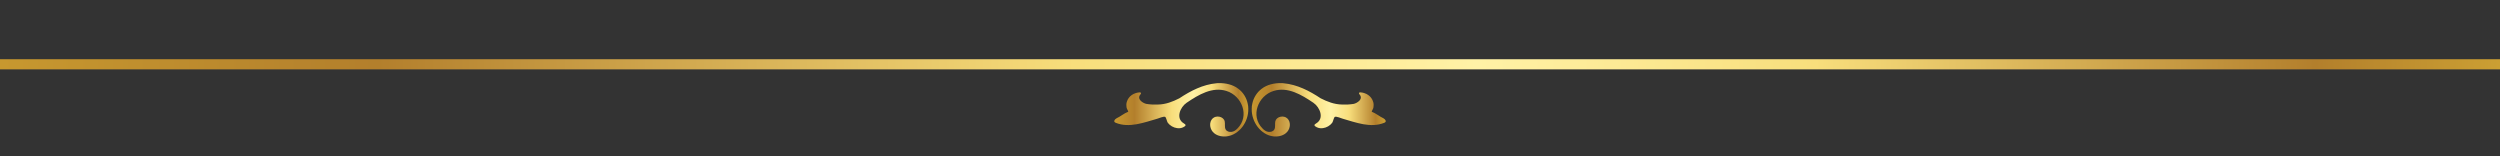 <?xml version="1.0" encoding="utf-8"?>
<!-- Generator: Adobe Illustrator 24.1.2, SVG Export Plug-In . SVG Version: 6.00 Build 0)  -->
<svg version="1.1" xmlns="http://www.w3.org/2000/svg" xmlns:xlink="http://www.w3.org/1999/xlink" x="0px" y="0px"
	 viewBox="0 0 1600 100" style="enable-background:new 0 0 1600 100;" xml:space="preserve">
<rect x="0" y="0" width="1600" height="100" fill="#333333" stroke="none"/>
<style type="text/css">
	.st0{fill:url(#SVGID_1_);}
	.st1{fill:url(#SVGID_2_);}
	.st2{fill:url(#SVGID_3_);}
</style>
<g id="Layer_1">
	<g>
		<g>
			<linearGradient id="SVGID_1_" gradientUnits="userSpaceOnUse" x1="713.169" y1="70.312" x2="798.949" y2="70.312">
				<stop  offset="0" style="stop-color:#C7982F"/>
				<stop  offset="0.151" style="stop-color:#B37F2C"/>
				<stop  offset="0.43" style="stop-color:#F8DE7C"/>
				<stop  offset="0.591" style="stop-color:#FFF2A6"/>
				<stop  offset="0.726" style="stop-color:#F8DE7C"/>
				<stop  offset="0.926" style="stop-color:#B37F2C"/>
				<stop  offset="0.932" style="stop-color:#B5822C"/>
				<stop  offset="1" style="stop-color:#CB9F33"/>
			</linearGradient>
			<path class="st0" d="M714.1,78.6c8.7,3.5,18-0.2,26.5-2.6c0.9-0.3,4.3-1.7,5.1-1.2c0.7,0.4,1.1,3,1.7,3.8
				c1.4,1.8,3.6,3.1,5.9,3.4c1.7,0.3,3.6-0.1,5-1.2c0.2-0.1,0.4-0.3,0.4-0.5c0.2-0.6-0.5-1-1-1.3c-5.5-3.2-2.4-10.4,1.7-13.2
				c7.8-5.3,16.5-10.4,25.5-7.6c10,3.1,15,16,7.1,24c-1,1.1-2.3,2-3.8,2.2c-1.5,0.2-3.1-0.3-3.8-1.6c-0.8-1.5-0.2-3.5-0.6-5.2
				c-0.8-3.1-5.4-4-7.7-1.8c-2.3,2.2-2,6.2,0.1,8.6c2.1,2.4,5.5,3.2,8.7,2.9c8.2-0.9,14.2-9.3,14-17.6c0-1.2-0.1-2.4-0.4-3.5
				c-0.8-3.7-2.9-7.1-6-9.4c-3.5-2.7-8.1-3.7-12.5-3.6c-0.5,0-1.1,0-1.6,0.1c-8.5,0.8-16.4,4.8-23.6,9.6c-4.3,2.2-8.7,3.9-13.7,4
				c-2.5,0.1-5,0-7.4-0.4c-2.1-0.4-6.6-3.1-3.7-6.2c0.5-0.5,0.2-1.2-0.4-1.2c-3.6,0.1-7.4,2.2-8.5,6.3c-0.3,1.1-0.3,2.3-0.1,3.4
				c0.2,1,0.9,1.8,1.1,2.7c-2.7,1-4.9,3-7.5,4.2C713.5,76.3,712.2,77.9,714.1,78.6z"/>
			<linearGradient id="SVGID_2_" gradientUnits="userSpaceOnUse" x1="801.051" y1="70.312" x2="886.831" y2="70.312">
				<stop  offset="0" style="stop-color:#C7982F"/>
				<stop  offset="0.151" style="stop-color:#B37F2C"/>
				<stop  offset="0.43" style="stop-color:#F8DE7C"/>
				<stop  offset="0.591" style="stop-color:#FFF2A6"/>
				<stop  offset="0.726" style="stop-color:#F8DE7C"/>
				<stop  offset="0.926" style="stop-color:#B37F2C"/>
				<stop  offset="0.932" style="stop-color:#B5822C"/>
				<stop  offset="1" style="stop-color:#CB9F33"/>
			</linearGradient>
			<path class="st1" d="M885.9,78.6c-8.7,3.5-18-0.2-26.5-2.6c-0.9-0.3-4.3-1.7-5.1-1.2c-0.7,0.4-1.1,3-1.7,3.8
				c-1.4,1.8-3.6,3.1-5.9,3.4c-1.7,0.3-3.6-0.1-5-1.2c-0.2-0.1-0.4-0.3-0.4-0.5c-0.2-0.6,0.5-1,1-1.3c5.5-3.2,2.4-10.4-1.7-13.2
				c-7.8-5.3-16.5-10.4-25.5-7.6c-10,3.1-15,16-7.1,24c1,1.1,2.3,2,3.8,2.2c1.5,0.2,3.1-0.3,3.8-1.6c0.8-1.5,0.2-3.5,0.6-5.2
				c0.8-3.1,5.4-4,7.7-1.8c2.3,2.2,2,6.2-0.1,8.6c-2.1,2.4-5.5,3.2-8.7,2.9c-8.2-0.9-14.2-9.3-14-17.6c0-1.2,0.1-2.4,0.4-3.5
				c0.8-3.7,2.9-7.1,6-9.4c3.5-2.7,8.1-3.7,12.5-3.6c0.5,0,1.1,0,1.6,0.1c8.5,0.8,16.4,4.8,23.6,9.6c4.3,2.2,8.7,3.9,13.7,4
				c2.5,0.1,5,0,7.4-0.4c2.1-0.4,6.6-3.1,3.7-6.2c-0.5-0.5-0.2-1.2,0.4-1.2c3.6,0.1,7.4,2.2,8.5,6.3c0.3,1.1,0.3,2.3,0.1,3.4
				c-0.2,1-0.9,1.8-1.1,2.7c2.7,1,4.9,3,7.5,4.2C886.5,76.3,887.8,77.9,885.9,78.6z"/>
		</g>
	</g>
</g>
<g id="Layer_3">
	<g id="Layer_2">
		<linearGradient id="SVGID_3_" gradientUnits="userSpaceOnUse" x1="0" y1="41.118" x2="1600" y2="41.118">
			<stop  offset="0" style="stop-color:#C7982F"/>
			<stop  offset="0.151" style="stop-color:#B37F2C"/>
			<stop  offset="0.43" style="stop-color:#F8DE7C"/>
			<stop  offset="0.591" style="stop-color:#FFF2A6"/>
			<stop  offset="0.726" style="stop-color:#F8DE7C"/>
			<stop  offset="0.926" style="stop-color:#B37F2C"/>
			<stop  offset="0.932" style="stop-color:#B5822C"/>
			<stop  offset="1" style="stop-color:#CB9F33"/>
		</linearGradient>
		<rect y="37.9" class="st2" width="1600" height="6.5"/>
	</g>
</g>
</svg>
